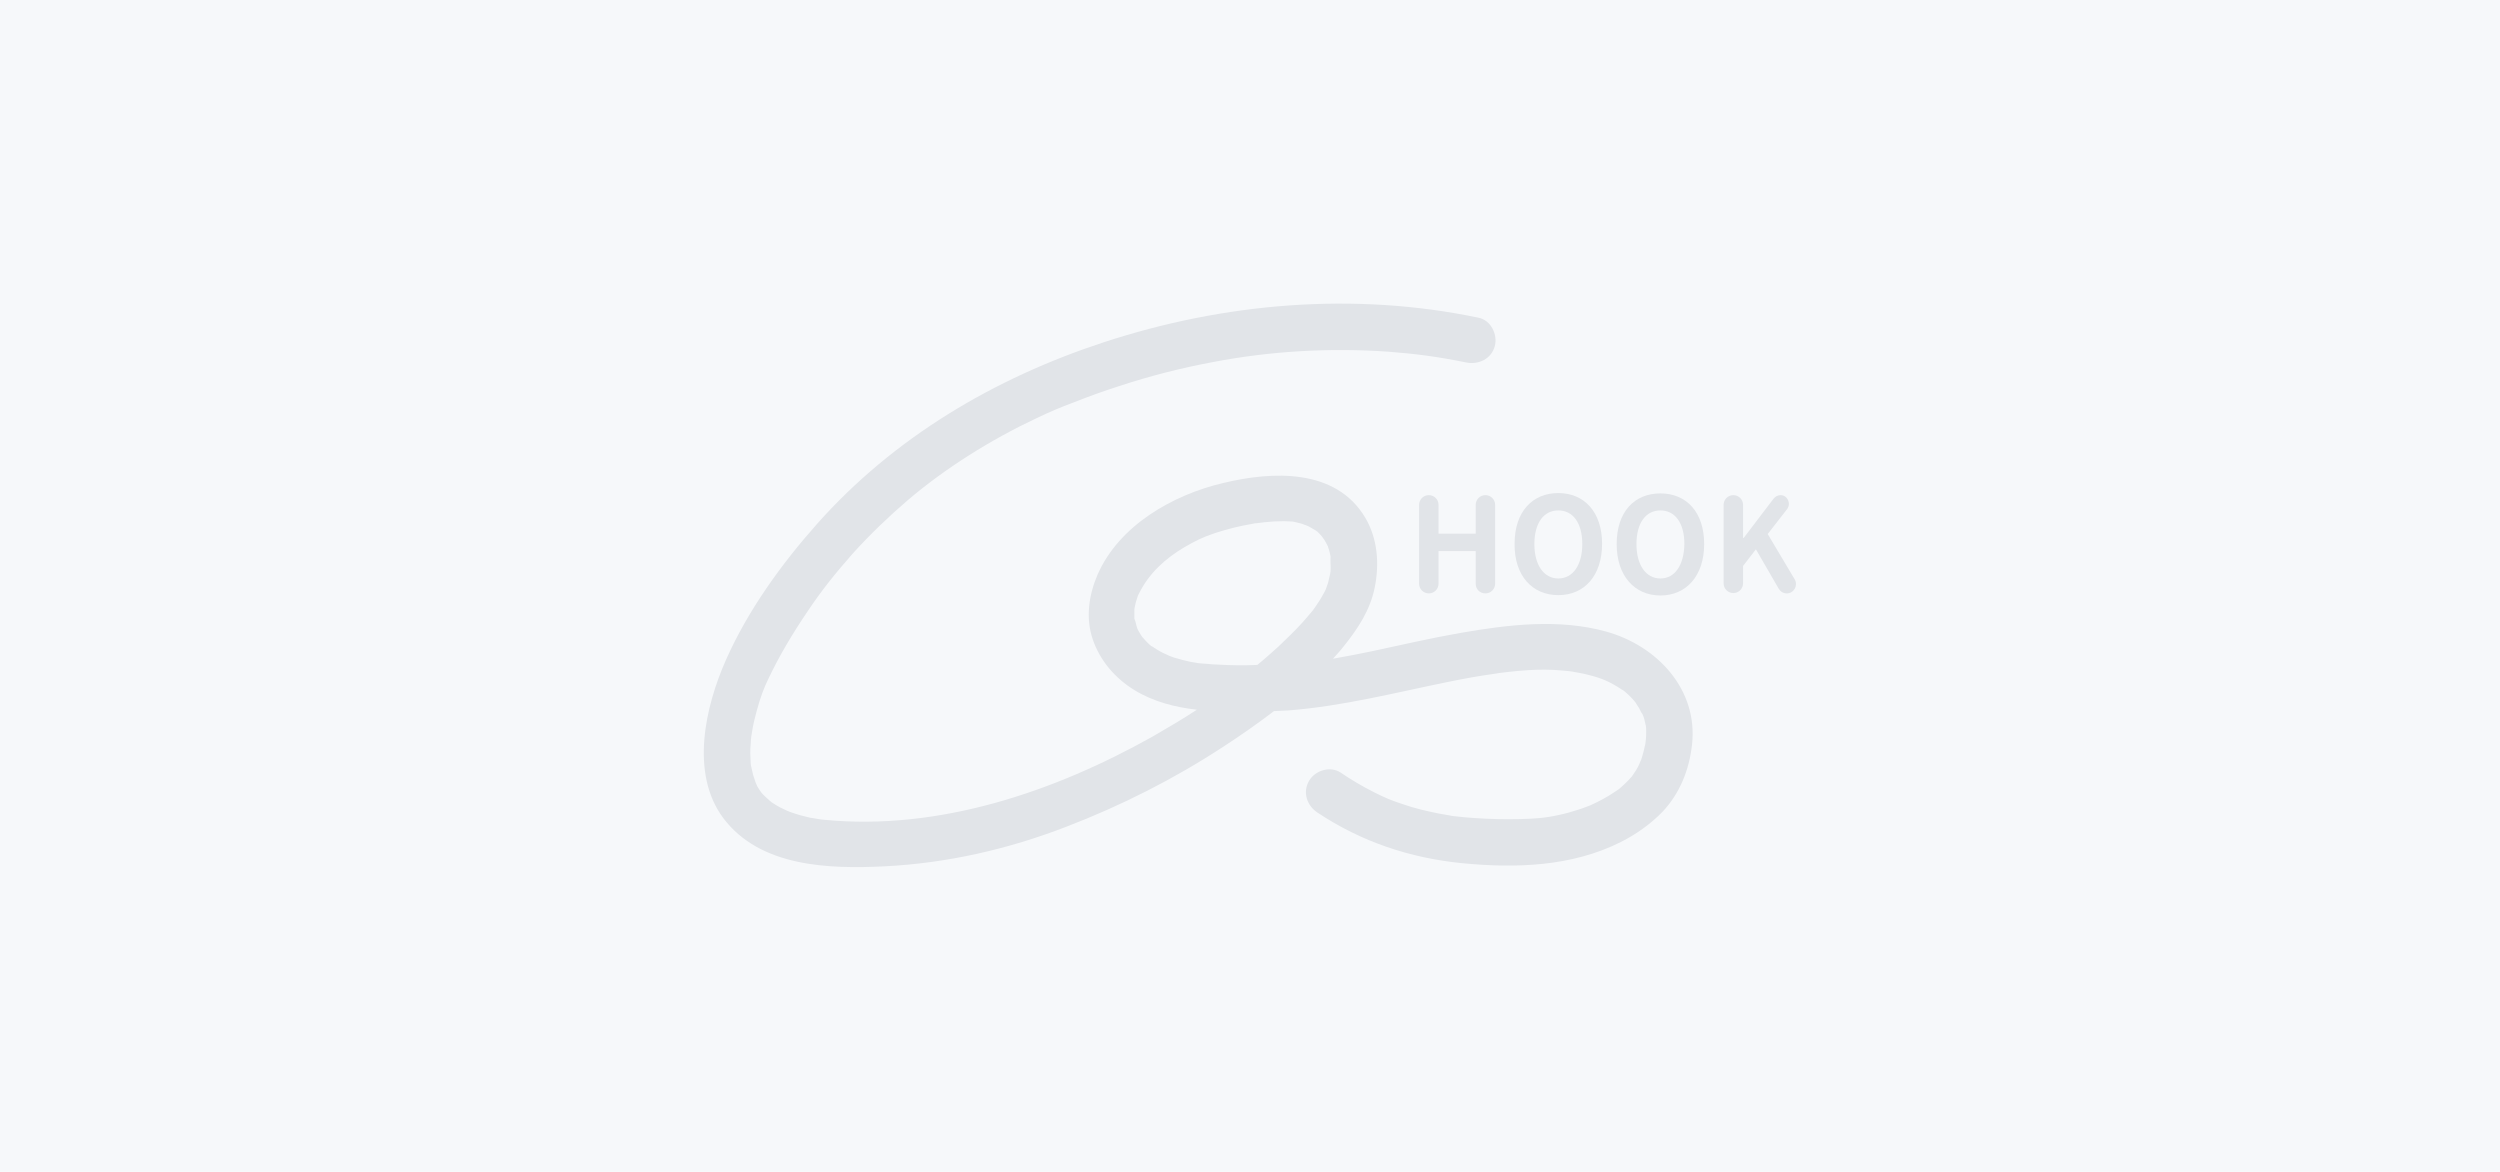 <?xml version="1.0" encoding="utf-8"?>
<!-- Generator: Adobe Illustrator 24.2.1, SVG Export Plug-In . SVG Version: 6.00 Build 0)  -->
<svg version="1.1" id="图层_1" xmlns="http://www.w3.org/2000/svg" xmlns:xlink="http://www.w3.org/1999/xlink" x="0px" y="0px"
	 viewBox="0 0 720 337.5" style="enable-background:new 0 0 720 337.5;" xml:space="preserve">
<style type="text/css">
	.st0{fill:#F6F8FA;}
	.st1{fill:#E1E4E8;}
</style>
<rect class="st0" width="720" height="337.5"/>
<g>
	<path class="st1" d="M327.1,174.8C327.1,174.8,327.1,174.8,327.1,174.8c0,0.1,0,0.1,0,0.2C327.1,174.6,327.1,174.6,327.1,174.8z"/>
	<path class="st1" d="M383.3,164.6C383.3,164.6,383.3,164.6,383.3,164.6c0,0.3-0.1,0.4-0.1,0.5C383.2,165,383.2,164.8,383.3,164.6z"
		/>
	<path class="st1" d="M462.6,181.9c-13.7-3.8-28.3-2-42.1,0.4c-8.6,1.5-17.1,3.5-25.6,5.3c-3.4,0.7-6.9,1.4-10.4,2
		c-0.2,0-0.4,0.1-0.6,0.1c1.1-1.2,2.2-2.4,3.2-3.7c4-5,7.5-10.3,8.8-16.7c1.4-6.8,0.9-14.1-2.7-20.2c-8.5-14.3-26.8-13.4-40.9-10
		c-14.5,3.4-30,12.2-36.2,26.4c-2.5,5.8-3.5,12.4-1.4,18.6c2.1,6.2,6.5,11.3,12.1,14.7c5.4,3.3,11.7,4.9,17.9,5.6
		c-4.1,2.7-8.4,5.2-12.7,7.7c-28.5,16-61.7,27.2-94.6,24c-0.2,0-1.8-0.2-1.6-0.2c-0.8-0.1-1.6-0.3-2.5-0.4c-1.8-0.4-3.6-0.9-5.3-1.5
		c-0.4-0.1-0.8-0.3-1.3-0.5c-0.7-0.3-1.4-0.7-2.1-1c-0.8-0.4-1.5-0.9-2.3-1.4c-0.1,0-0.3-0.3-0.5-0.4c-0.3-0.3-0.7-0.6-1-0.9
		c-1.5-1.4-1.5-1.4-2.5-3c-0.2-0.3-0.3-0.5-0.4-0.8c0-0.1-0.2-0.4-0.3-0.7c-0.1-0.1-0.1-0.3-0.1-0.3c-0.2-0.6-0.4-1.2-0.6-1.8
		c-0.2-0.7-0.3-1.5-0.5-2.2c0-0.1,0-0.2-0.1-0.3c0-0.3-0.1-0.6-0.1-0.9c-0.1-1.8-0.2-3.7,0-5.5c0.1-2.1,0.2-2.5,0.5-4.2
		c0.3-1.9,0.8-3.7,1.3-5.6c0.9-3.4,2.1-6.6,3.2-8.8c3.2-6.8,7.1-13.3,11.3-19.5c4.2-6.3,8.1-11.1,13.2-16.9
		c4.9-5.4,10.2-10.5,15.8-15.3c10.7-9.1,23.7-17.3,37.1-23.6c4-1.9,6.6-3,10.6-4.5c4.3-1.7,8.7-3.3,13.1-4.7
		c8.8-2.9,17.8-5.2,26.9-6.9c16.6-3.2,33.8-4.2,50.8-3c7.9,0.6,14.5,1.5,22.3,3.1c3.5,0.7,7.2-1,8.2-4.7c0.9-3.3-1.1-7.5-4.7-8.2
		c-35.8-7.5-73.3-4.3-108,7.1c-31.4,10.3-60.4,27.4-82.5,52.3c-10.3,11.6-19.9,24.9-26.2,39.1c-6,13.5-10.4,32.7-0.8,45.6
		c10.6,14.1,30.4,14.7,46.5,13.9c17.9-0.9,35.5-4.9,52.3-11.4c15.9-6.1,31.1-13.8,45.3-23.1c4.9-3.2,9.8-6.6,14.5-10.2
		c1.4-0.1,2.8-0.1,4.2-0.2c15.5-1.2,30.7-5.1,45.9-8.2c4.4-0.9,8.7-1.7,13.1-2.3c1.2-0.2,1.2-0.2,1.9-0.3c0.8-0.1,1.6-0.2,2.5-0.3
		c1.9-0.2,3.8-0.4,5.7-0.5c3.2-0.2,6.4-0.2,9.6,0.1c0.7,0.1,1.5,0.1,2.2,0.2c0.2,0,0.5,0.1,0.7,0.1c1.5,0.3,3,0.5,4.5,0.9
		c4.1,1,6.4,2,9.9,4.3c0.1,0,0.3,0.2,0.5,0.3c0.2,0.1,0.3,0.3,0.5,0.4c0.6,0.5,1.2,1.1,1.8,1.7c0.3,0.3,0.5,0.6,0.8,0.9
		c0.1,0.1,0.2,0.3,0.4,0.5c0.1,0.1,0.1,0.2,0.1,0.2c0.3,0.5,0.6,0.9,0.9,1.4c0.3,0.5,0.5,1.2,0.9,1.6c0,0,0,0,0,0
		c0.1,0.2,0.2,0.5,0.3,0.7c0.3,0.8,0.4,1.5,0.6,2.3c0,0.1,0,0.2,0.1,0.3c0.1,0.6,0.1,1.2,0.1,1.7c0,0.8,0,1.7-0.1,2.5
		c0,0.1-0.1,0.6-0.1,0.9c-0.1,0.3-0.1,0.8-0.2,0.9c-0.2,0.9-0.4,1.9-0.7,2.8c-0.1,0.3-0.2,0.7-0.3,1c0,0-0.6,1.3-0.5,1.2
		c-0.3,0.6-0.6,1.3-1,1.9c-0.1,0.2-0.7,1-1,1.5c-0.1,0.2-0.2,0.3-0.3,0.4c-0.3,0.4-0.7,0.7-1,1.1c-0.7,0.7-1.3,1.3-2,1.9
		c-0.1,0.1-0.5,0.4-0.7,0.6c-0.3,0.2-1,0.7-1.2,0.8c-2.2,1.5-4.5,2.7-6.9,3.8c-0.2,0.1-1,0.4-1.3,0.5c-0.8,0.3-1.6,0.6-2.3,0.8
		c-1.8,0.6-3.6,1.1-5.5,1.5c-4,0.9-7,1.1-11.4,1.2c-4.3,0.1-8.6,0-12.9-0.3c-1.8-0.1-3.7-0.3-5.5-0.5c-0.1,0-0.7-0.1-0.9-0.1
		c-0.2,0-0.5-0.1-0.5-0.1c-1.1-0.2-2.3-0.4-3.4-0.6c-3.5-0.7-7-1.5-10.4-2.7c-3.6-1.2-4.8-1.7-8.2-3.4c-3.4-1.7-6.6-3.6-9.7-5.7
		c-3-2-7.4-0.6-9.1,2.4c-1.9,3.3-0.6,7.1,2.4,9.1c12.6,8.4,26.6,13.1,41.7,14.6c15.4,1.5,31.6,1,45.7-6.1c4.4-2.2,8.6-5.2,12-8.7
		c5-5.3,7.7-12.1,8.5-19.3C489.1,198.6,477.3,186,462.6,181.9z M226.8,233.5C226.8,233.5,226.8,233.5,226.8,233.5
		C226.9,233.5,227.4,233.8,226.8,233.5z M378.1,176C378.3,175.7,378.7,175.3,378.1,176L378.1,176z M356.5,191.6
		c-1.9,0-3.8-0.1-5.8-0.2c-1,0-1.9-0.1-2.9-0.2c-0.5,0-1-0.1-1.5-0.1c-0.1,0-1-0.1-1.1-0.1c-1.5-0.2-3-0.5-4.5-0.9
		c-0.8-0.2-1.7-0.5-2.5-0.7c-0.3-0.1-1.7-0.6-1.6-0.6c-1.2-0.5-2.4-1.1-3.5-1.8c-0.2-0.1-1.2-0.8-1.4-0.9c0,0,0,0-0.1,0
		c-0.4-0.3-0.8-0.7-1.1-1c-0.4-0.4-0.8-0.8-1.2-1.3c-0.1-0.1-0.2-0.2-0.2-0.2c0,0,0-0.1-0.1-0.1c-0.3-0.5-0.7-1-1-1.6
		c-0.2-0.3-0.4-0.8-0.5-1c-0.3-0.9-0.4-1.9-0.8-2.7c0-0.1,0-0.2,0-0.3c0-0.7,0-1.4,0-2.1c0-0.3,0-0.5,0.1-0.7c0,0.1,0,0.2-0.1,0.3
		c0-0.2,0.1-0.3,0.1-0.5c0,0,0,0,0,0c0.1-0.5,0.2-0.9,0.3-1.4c0.2-0.6,0.4-1.3,0.6-1.9c0,0,0,0,0,0c0.1-0.2,0.3-0.7,0.4-0.8
		c2.9-5.8,7.6-10,13-13.2c1.4-0.8,2.8-1.6,4.3-2.3c1.3-0.6,2.5-1.1,4.6-1.8c3.4-1.1,6.9-2,10.5-2.6c0.3-0.1,0.7-0.1,1-0.2
		c0.1,0,0.2,0,0.2,0c0,0,0,0,0.1,0c0.8-0.1,1.6-0.2,2.4-0.3c1.9-0.2,3.7-0.3,5.6-0.3c0.8,0,1.6,0.1,2.4,0.1c-0.1,0,1.2,0.2,1.4,0.3
		c0.7,0.2,1.4,0.3,2,0.6c0.2,0.1,0.4,0.1,0.6,0.2c0.2,0.1,0.5,0.2,0.7,0.3c0.6,0.4,1.3,0.7,1.9,1.1c0.1,0.1,0.2,0.1,0.3,0.2
		c0.1,0.1,0.2,0.2,0.3,0.2c0.5,0.5,1,1,1.4,1.5c0,0,0,0,0,0c0.1,0.2,0.4,0.6,0.5,0.7c0.4,0.6,0.7,1.2,1,1.8c0,0.1,0,0.1,0.1,0.1
		c0,0.1,0.1,0.2,0.1,0.4c0.2,0.6,0.4,1.2,0.5,1.7c0.1,0.3,0.1,0.7,0.2,1c0,0,0,0,0,0c0,0,0,0,0,0.1c-0.1,1.4,0.1,2.8,0,4.1
		c0,0,0,0,0,0c0,0,0-0.1,0-0.1c0,0,0,0.1,0,0.1c0,0.3-0.1,0.8-0.1,0.5c0,0.1,0,0.2,0,0.2c-0.2,0.9-0.4,1.7-0.6,2.6
		c-0.2,0.7-0.5,1.3-0.7,2c0,0,0,0,0,0c-0.1,0.2-0.2,0.4-0.3,0.6c-0.6,1.1-1.2,2.2-1.9,3.2c-0.3,0.5-0.7,1-1,1.5
		c-0.2,0.3-0.4,0.5-0.6,0.8c0,0,0,0,0,0c-1,1.2-2,2.4-3,3.5c-2.2,2.4-4.5,4.6-6.8,6.8c-2,1.8-4,3.6-6.1,5.3
		C360.3,191.6,358.4,191.6,356.5,191.6z"/>
	<path class="st1" d="M427.8,170.9c1.6,0,2.8-1.3,2.8-2.8v-22.7c0-1.6-1.3-2.8-2.8-2.8c-1.6,0-2.8,1.3-2.8,2.8v8.3h-10.7v-8.3
		c0-1.6-1.3-2.8-2.8-2.8h0c-1.6,0-2.8,1.3-2.8,2.8v22.7c0,1.6,1.3,2.8,2.8,2.8h0c1.6,0,2.8-1.3,2.8-2.8v-9.4H425v9.4
		C425,169.7,426.2,170.9,427.8,170.9z"/>
	<path class="st1" d="M448.8,171.4c7.5,0,12.6-5.6,12.6-14.8c0-9.2-5.2-14.6-12.6-14.6s-12.6,5.3-12.6,14.6
		C436.1,165.8,441.3,171.4,448.8,171.4z M448.8,147c4.2,0,6.9,3.6,6.9,9.7c0,6-2.7,9.9-6.9,9.9s-6.9-3.9-6.9-9.9
		C441.9,150.6,444.6,147,448.8,147z"/>
	<path class="st1" d="M478.2,142.1c-7.5,0-12.6,5.3-12.6,14.6c0,9.2,5.2,14.8,12.6,14.8s12.6-5.6,12.6-14.8
		C490.8,147.5,485.7,142.1,478.2,142.1z M478.2,166.6c-4.2,0-6.9-3.9-6.9-9.9c0-6.1,2.7-9.7,6.9-9.7s6.9,3.6,6.9,9.7
		C485,162.7,482.4,166.6,478.2,166.6z"/>
	<path class="st1" d="M516.9,166.9l-7.8-13.1l5.6-7.2c1.2-1.6,0.1-4-1.9-4c-0.8,0-1.5,0.4-2,1l-8.6,11.3H502v-9.5
		c0-1.6-1.3-2.8-2.8-2.8c-1.6,0-2.8,1.3-2.8,2.8v22.6c0,1.6,1.3,2.8,2.8,2.8c1.6,0,2.8-1.3,2.8-2.8V163l3.7-4.8l6.6,11.4
		c0.5,0.8,1.3,1.3,2.3,1.3C516.6,170.9,517.9,168.7,516.9,166.9z"/>
</g>
</svg>
